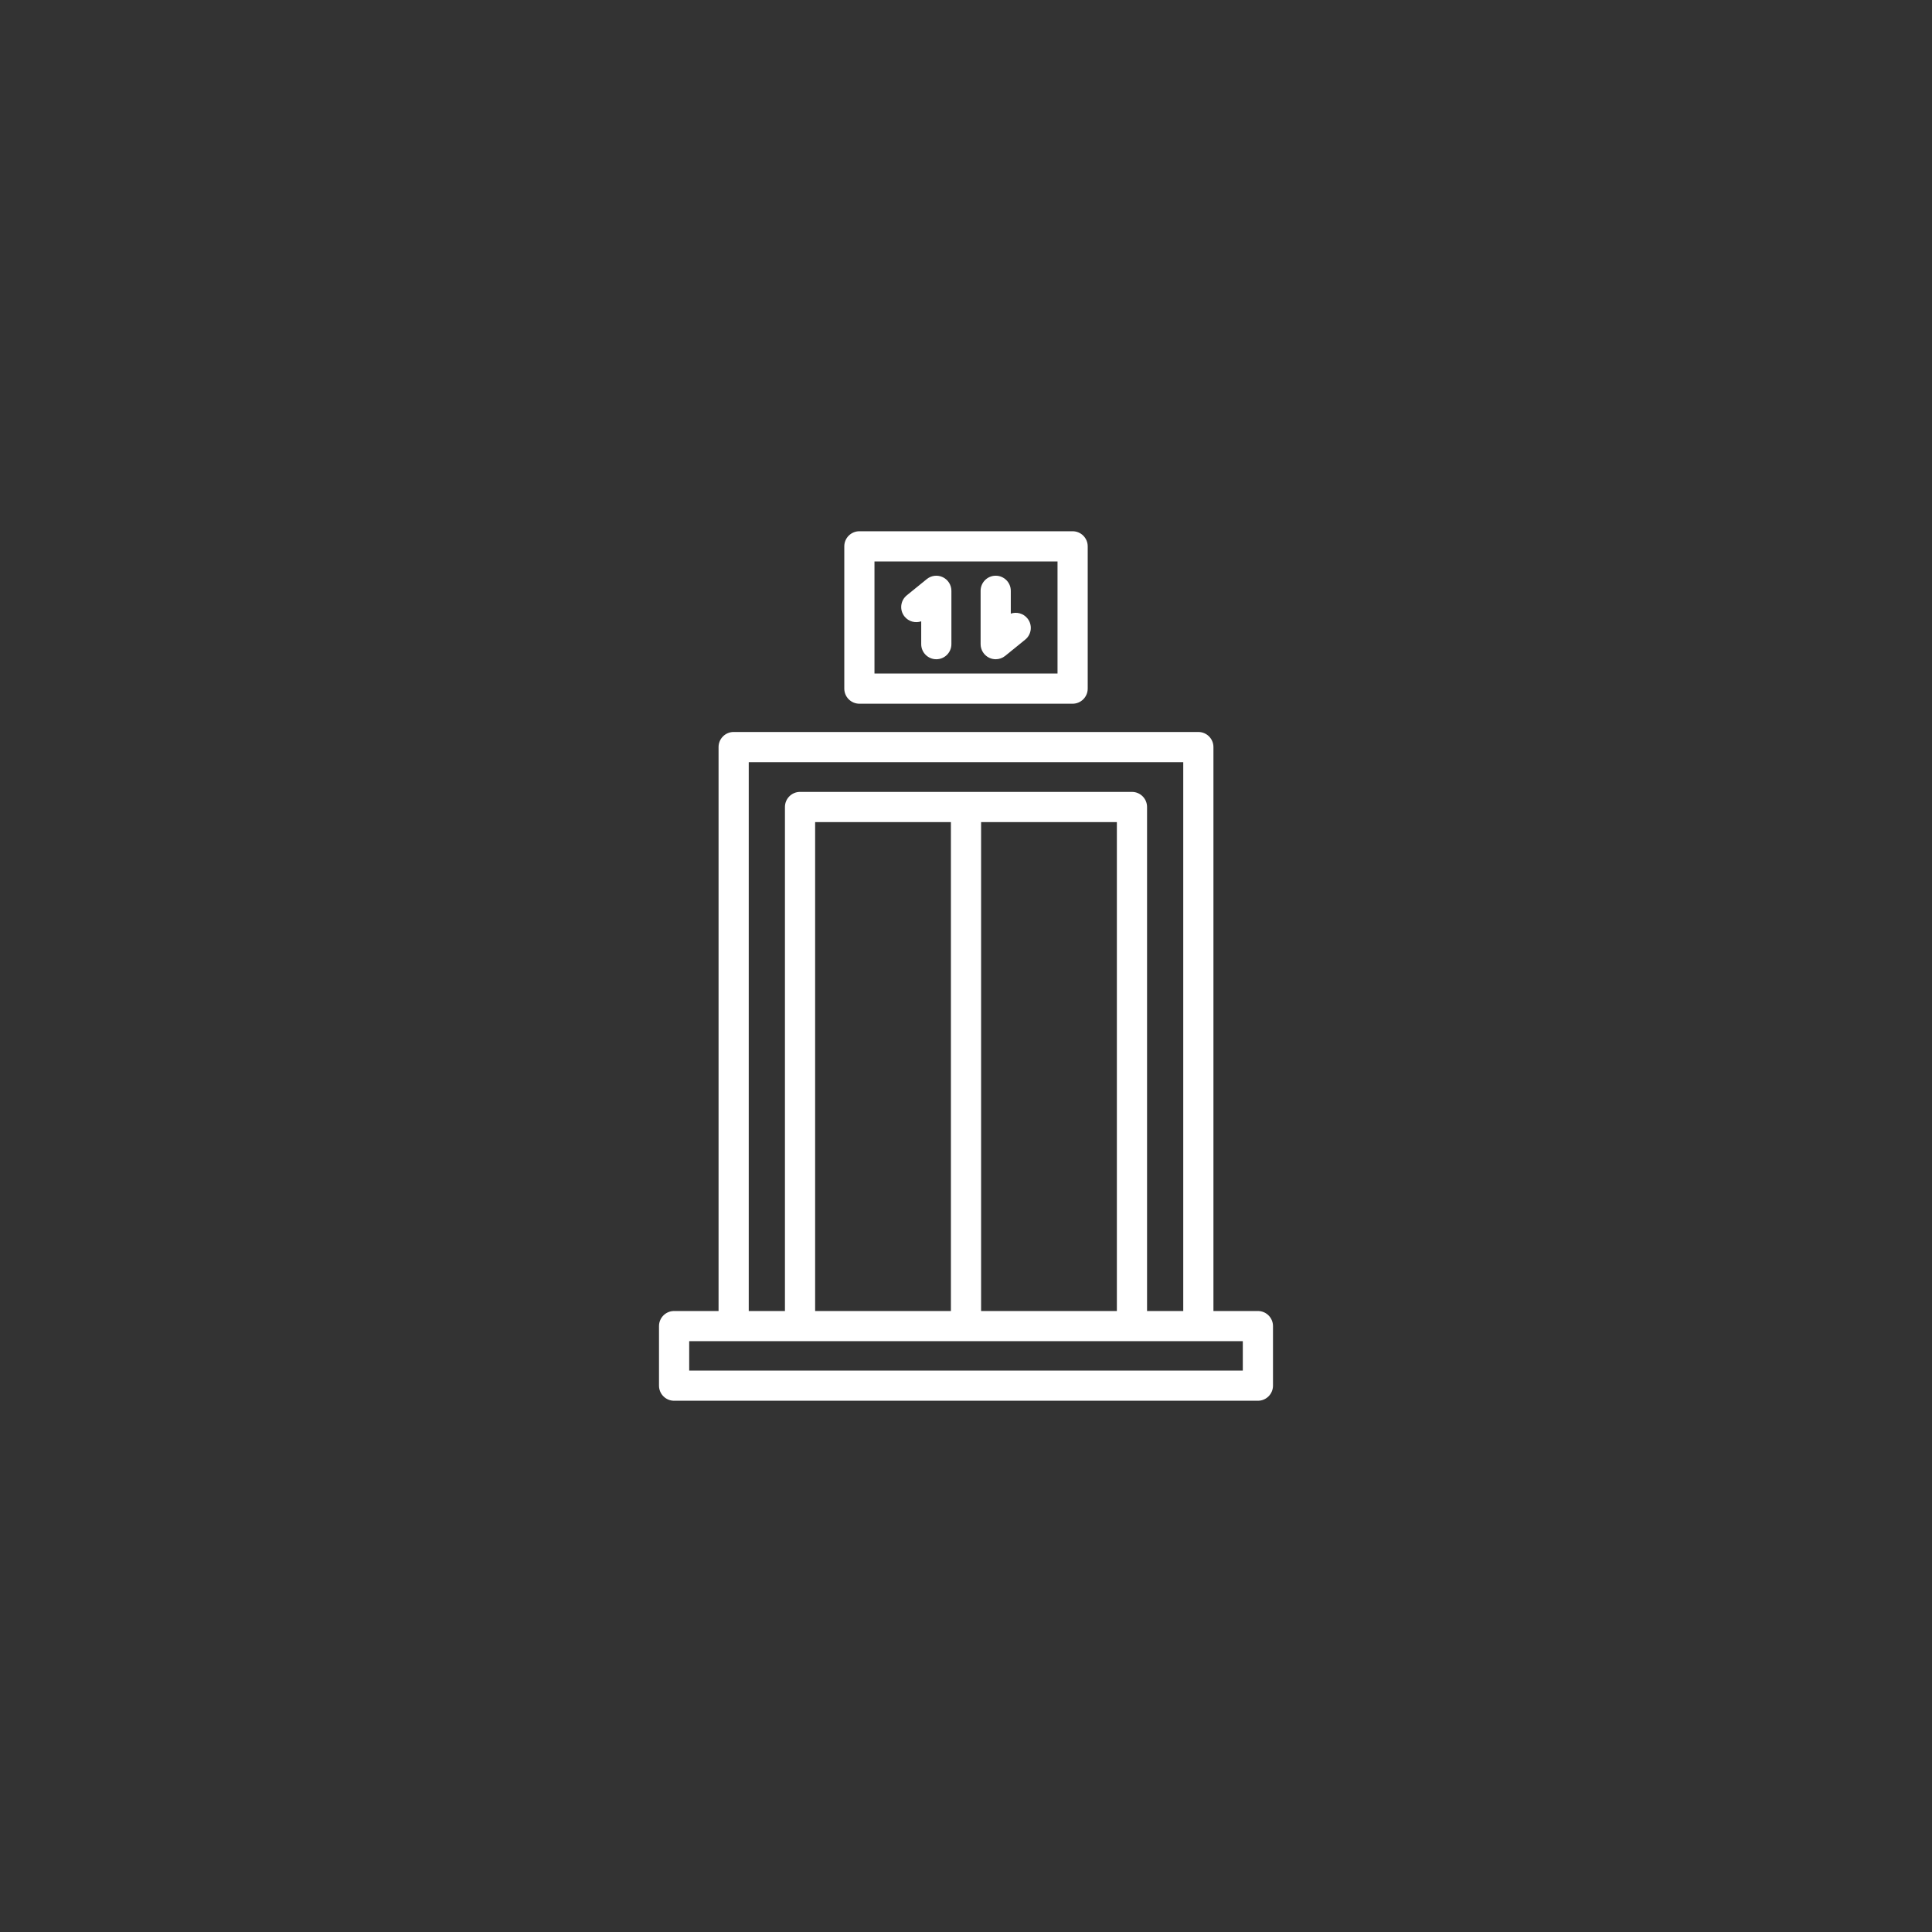 <?xml version="1.0" encoding="utf-8"?>
<!-- Generator: Adobe Illustrator 27.0.1, SVG Export Plug-In . SVG Version: 6.00 Build 0)  -->
<svg version="1.1" id="Layer_2" xmlns="http://www.w3.org/2000/svg" xmlns:xlink="http://www.w3.org/1999/xlink" x="0px" y="0px"
	 viewBox="0 0 512 512" style="enable-background:new 0 0 512 512;" xml:space="preserve">
<rect x="0" y="0" width="512" height="512" fill="#333333" stroke="none"/>
<style type="text/css">
	.st0{fill:#FFFFFF;}
</style>
<g>
	<path class="st0" d="M190.426,197.982V347.43h-11.783c-2.209,0-4,1.791-4,4v15.783c0,2.209,1.791,4,4,4h154.714
		c2.209,0,4-1.791,4-4V351.43c0-2.209-1.791-4-4-4h-11.783V197.982c0-2.209-1.791-4-4-4H194.426
		C192.217,193.982,190.426,195.773,190.426,197.982z M329.357,363.213H182.643v-7.783h11.783h17.592h87.963h17.592h11.783V363.213z
		 M295.981,217.862V347.43H260V217.862H295.981z M252,347.43h-35.981V217.862H252V347.43z M198.426,201.982h115.147V347.43h-9.592
		V213.862c0-2.209-1.791-4-4-4h-87.963c-2.209,0-4,1.791-4,4V347.43h-9.592V201.982z"/>
	<path class="st0" d="M284.254,186.491c2.209,0,4-1.791,4-4v-37.704c0-2.209-1.791-4-4-4h-56.508c-2.209,0-4,1.791-4,4v37.704
		c0,2.209,1.791,4,4,4H284.254z M231.746,148.787h48.508v29.704h-48.508V148.787z"/>
	<path class="st0" d="M249.849,152.96c-1.395-0.664-3.044-0.467-4.241,0.506l-5.302,4.306c-1.715,1.394-1.976,3.912-0.583,5.627
		c1.087,1.34,2.863,1.792,4.407,1.262v6.047c0,2.209,1.791,4,4,4s4-1.791,4-4v-14.136
		C252.129,155.028,251.242,153.623,249.849,152.96z"/>
	<path class="st0" d="M267.871,162.618v-6.047c0-2.209-1.791-4-4-4s-4,1.791-4,4v14.136c0,1.543,0.887,2.948,2.28,3.611
		c0.548,0.261,1.135,0.389,1.719,0.389c0.901,0,1.795-0.305,2.522-0.895l5.302-4.306c1.715-1.394,1.976-3.912,0.583-5.627
		C271.19,162.539,269.413,162.085,267.871,162.618z"/>
</g>
</svg>
